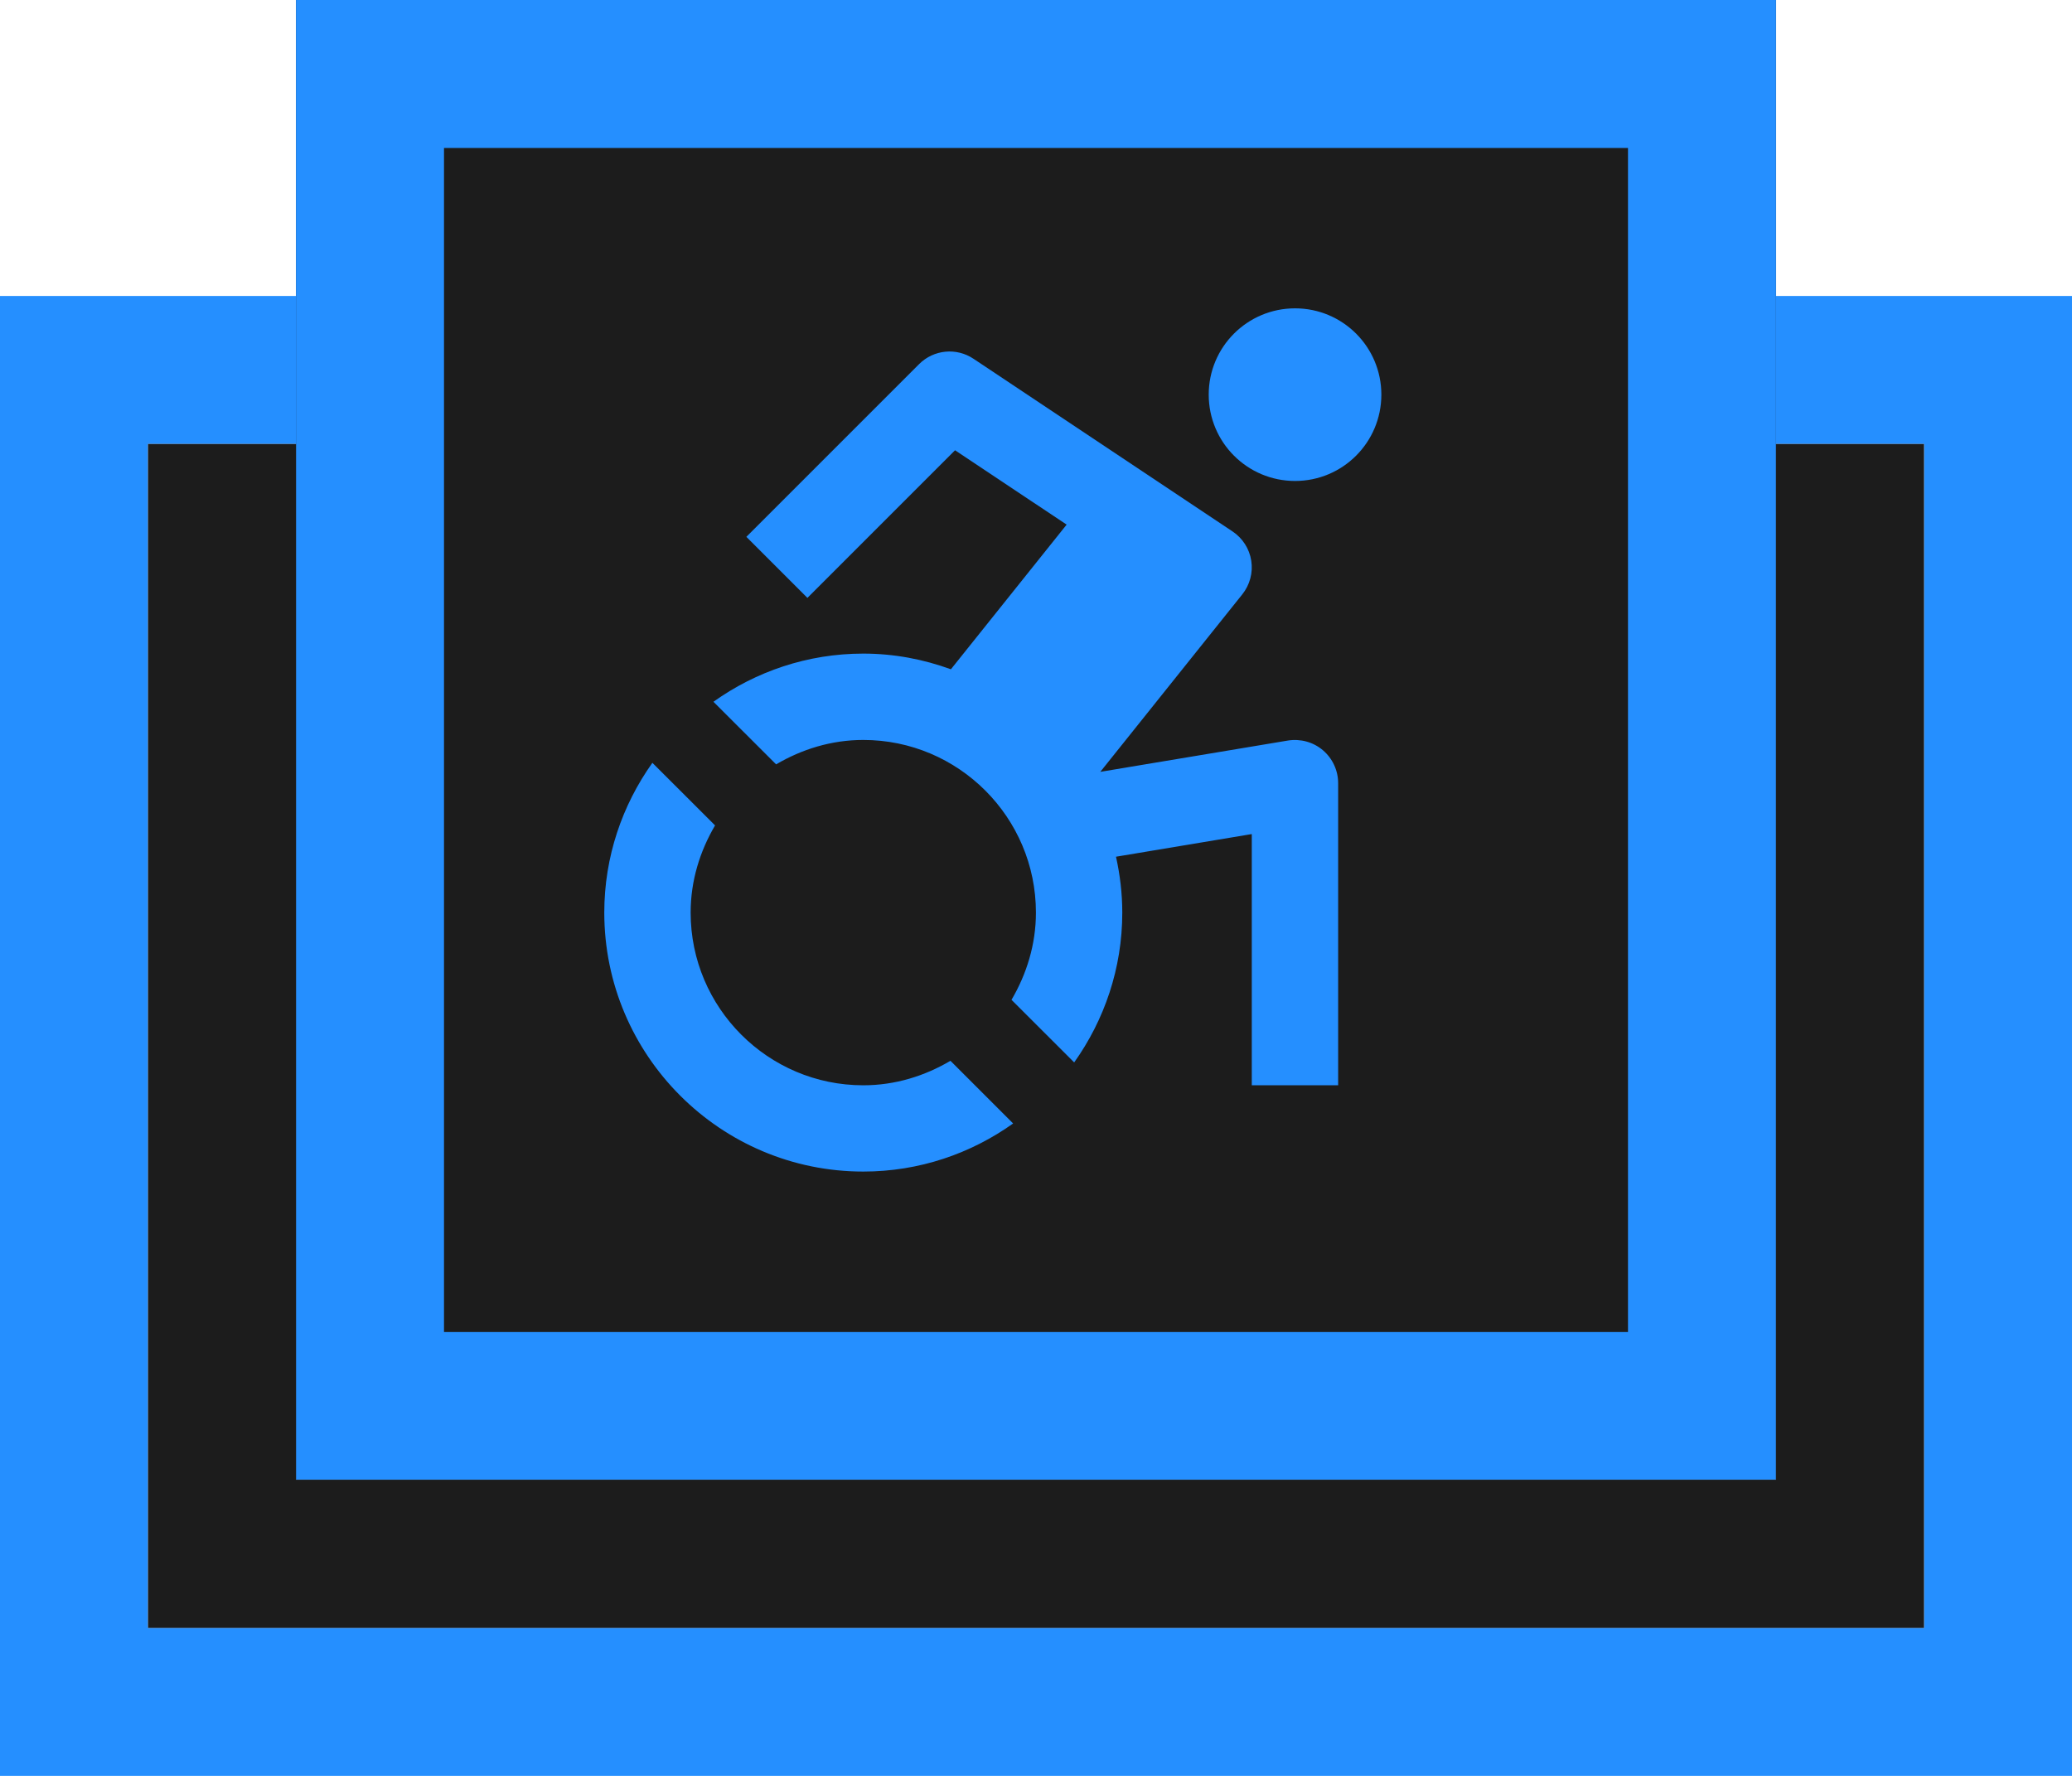 <svg width="28" height="24" viewBox="0 0 28 24" fill="none" xmlns="http://www.w3.org/2000/svg">
<g clip-path="url(#clip0_260_567)">
<path fill-rule="evenodd" clip-rule="evenodd" d="M26 6H24H4H2V22H26V6ZM0 4V24H28V4H0Z" fill="#258FFF"/>
<path d="M4 0H24V6V20H4V6V0Z" fill="#1C1C1C"/>
<path fill-rule="evenodd" clip-rule="evenodd" d="M22 2H6V18H22V2ZM4 0V6V20H24V6V0H4Z" fill="#258FFF"/>
<path d="M4 6H2V22H26V6H24V20H4V6Z" fill="#1C1C1C"/>
<path d="M17.501 6.5C18.145 6.5 18.667 5.978 18.667 5.333C18.667 4.689 18.145 4.167 17.501 4.167C16.856 4.167 16.334 4.689 16.334 5.333C16.334 5.978 16.856 6.5 17.501 6.5Z" fill="#258FFF"/>
<path d="M17.404 10.008L14.869 10.431L16.788 8.032C16.89 7.904 16.934 7.74 16.909 7.578C16.884 7.416 16.792 7.273 16.656 7.182L13.156 4.849C12.925 4.694 12.617 4.724 12.42 4.921L10.086 7.255L10.911 8.08L12.906 6.085L14.414 7.09L12.85 9.045C12.48 8.91 12.082 8.833 11.666 8.833C10.911 8.833 10.213 9.076 9.641 9.484L10.488 10.33C10.835 10.126 11.235 10 11.666 10C12.953 10 13.999 11.046 13.999 12.333C13.999 12.764 13.873 13.165 13.669 13.512L14.516 14.358C14.923 13.786 15.166 13.088 15.166 12.333C15.166 12.074 15.135 11.821 15.081 11.578L16.916 11.272V14.667H18.083V10.583C18.083 10.412 18.007 10.249 17.876 10.138C17.746 10.028 17.574 9.981 17.404 10.008ZM11.666 14.667C10.379 14.667 9.333 13.62 9.333 12.333C9.333 11.902 9.459 11.502 9.663 11.155L8.816 10.309C8.409 10.881 8.166 11.579 8.166 12.333C8.166 14.264 9.736 15.833 11.666 15.833C12.421 15.833 13.118 15.591 13.691 15.183L12.844 14.336C12.497 14.541 12.097 14.667 11.666 14.667Z" fill="#258FFF"/>
</g>
<defs>
<clipPath id="clip0_260_567">
<rect width="28" height="24" fill="white"/>
</clipPath>
</defs>
</svg>
